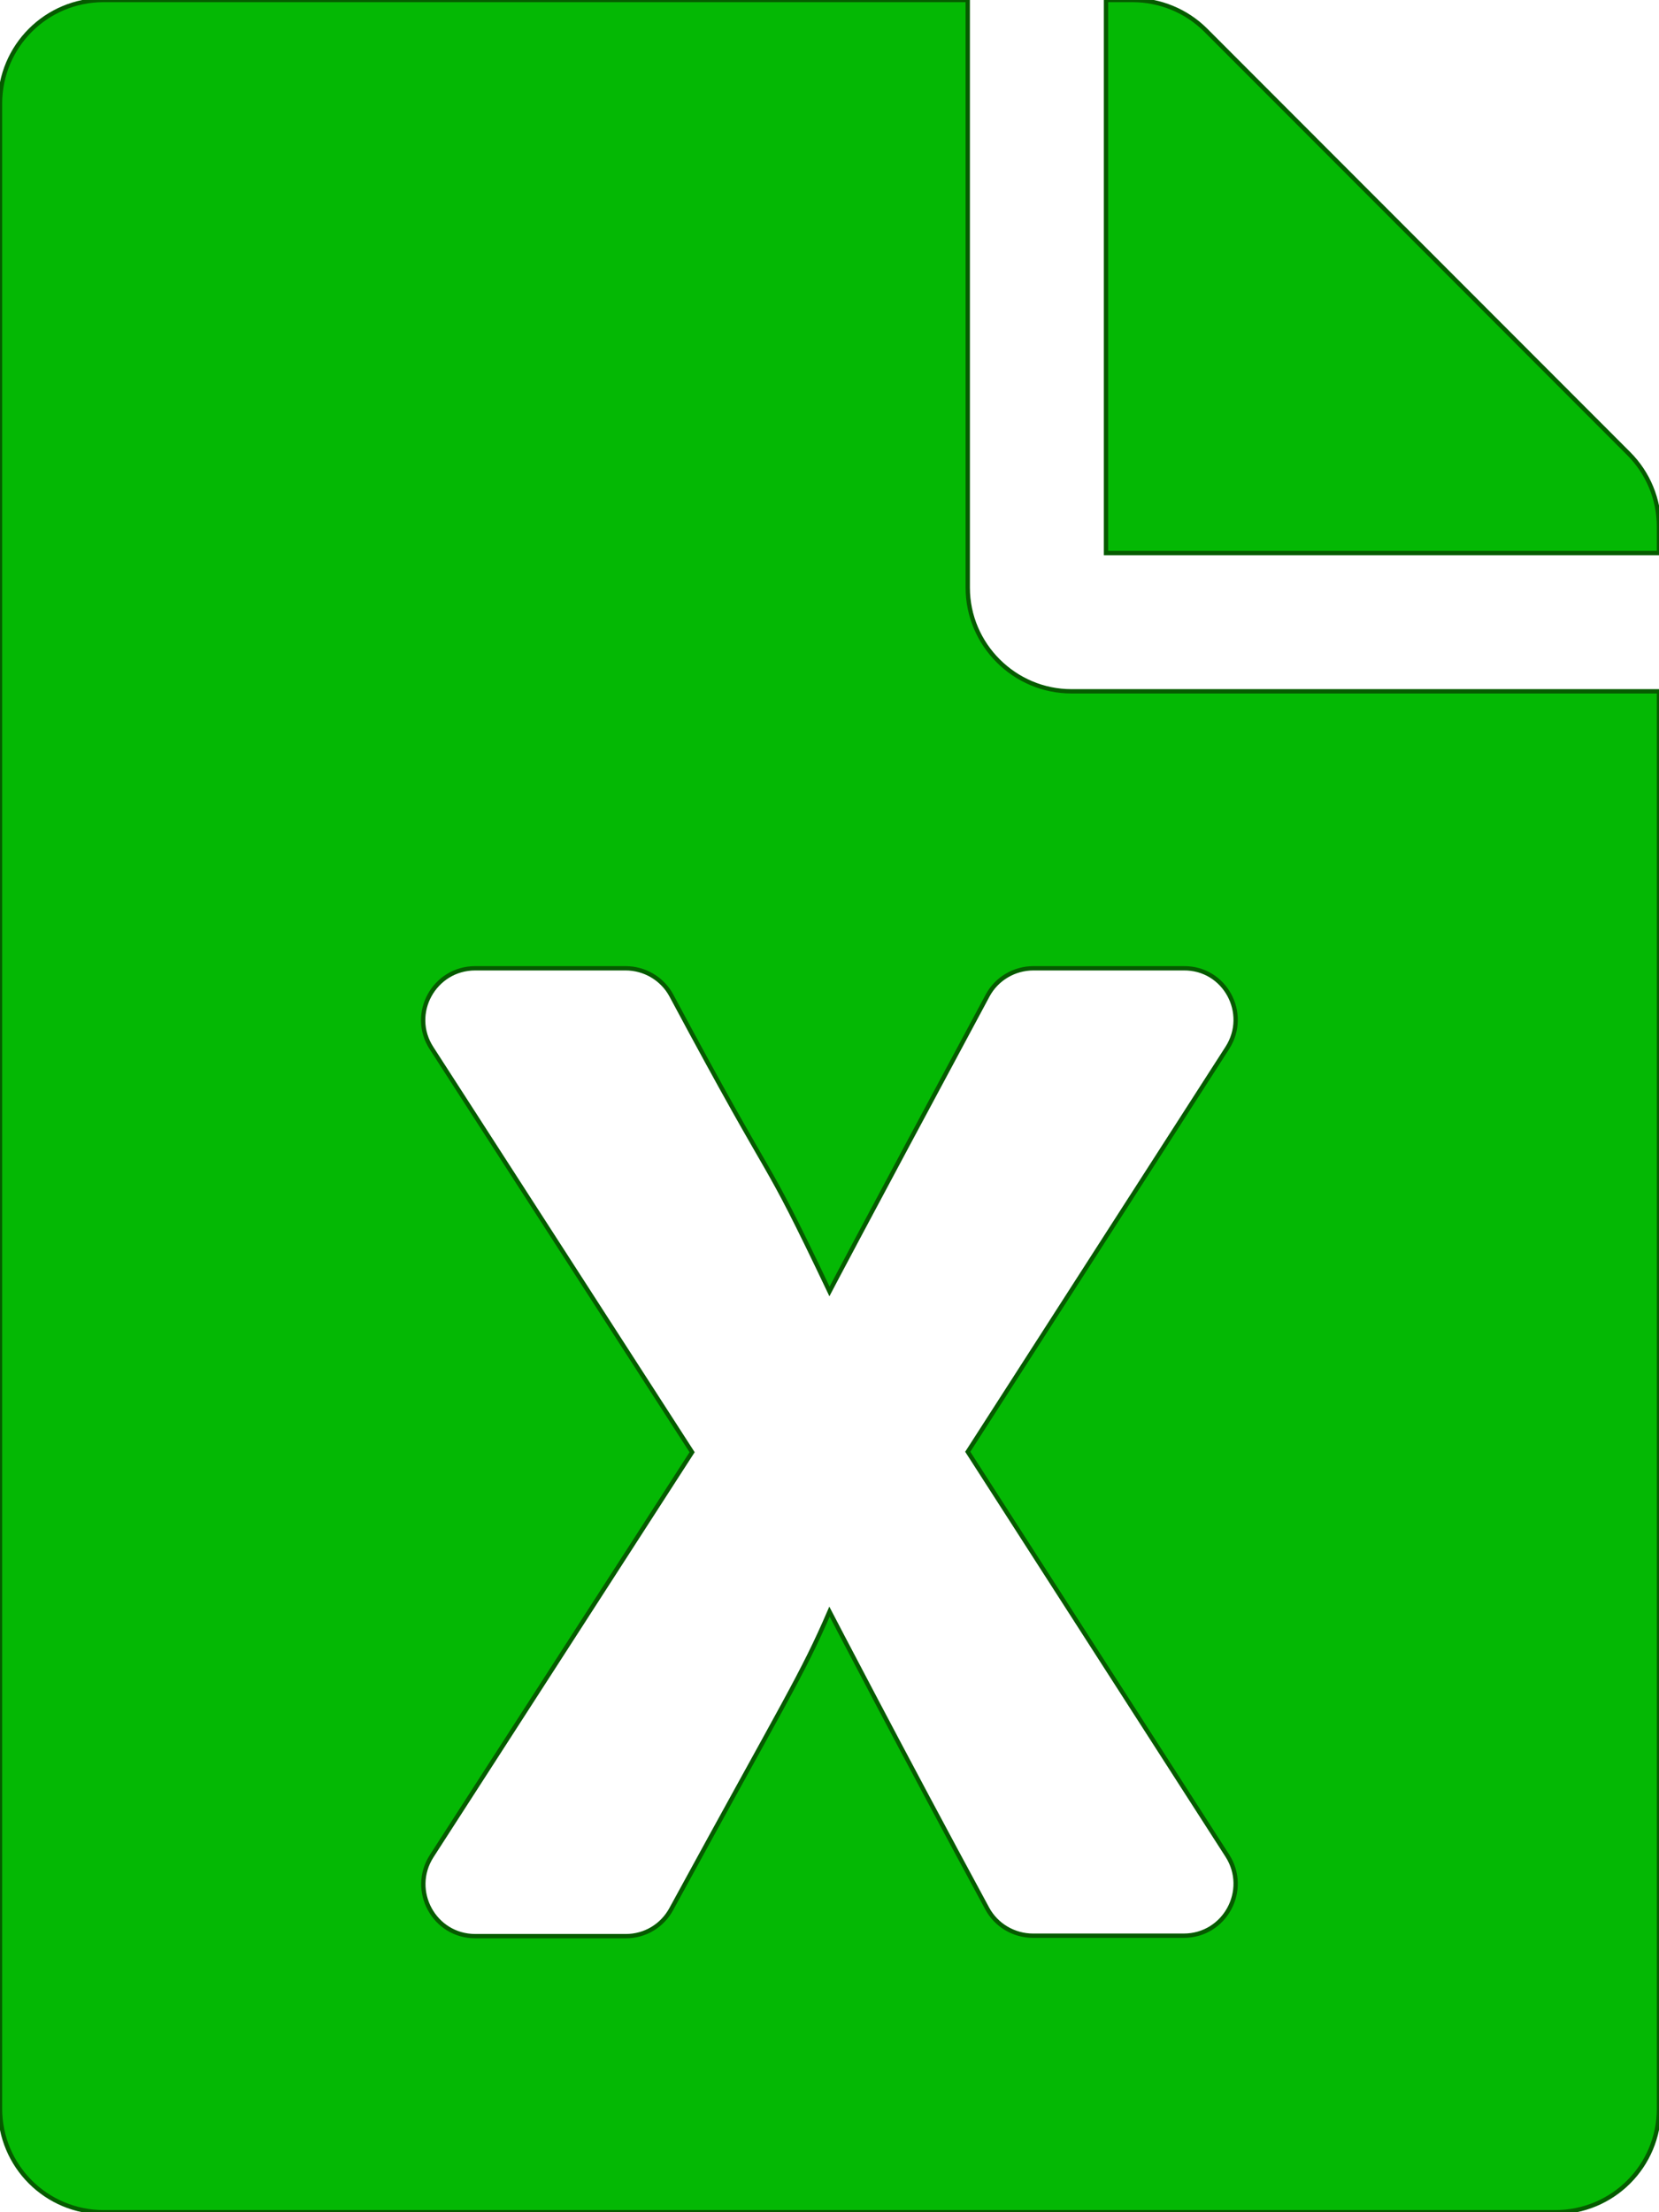 <?xml version="1.0" encoding="UTF-8"?>
<svg xmlns="http://www.w3.org/2000/svg" width="384pt" height="512pt"
	 viewBox="0 0 384 512" version="1.1">
	<g id="surface1">
		<path style="fill-rule:nonzero;fill:rgb(1.569%,72.157%,1.569%);fill-opacity:1;stroke-width:1;stroke-linecap:butt;stroke-linejoin:miter;stroke:rgb(2.353%,35.686%,0%);stroke-opacity:1;stroke-miterlimit:4;"
			  d="M 224 136 L 224 0 L 24 0 C 10.699 0 0 10.699 0 24 L 0 488 C 0 501.301 10.699 512 24 512 L 360 512 C 373.301 512 384 501.301 384 488 L 384 160 L 248 160 C 234.801 160 224 149.199 224 136 Z M 284.102 242.5 L 224 336 L 284.102 429.5 C 289.199 437.5 283.5 448 274 448 L 239.102 448 C 234.699 448 230.602 445.602 228.5 441.699 C 208.898 405.5 192 373 192 373 C 185.602 387.801 182 393 155.398 441.801 C 153.301 445.699 149.301 448.102 144.898 448.102 L 110 448.102 C 100.5 448.102 94.801 437.602 99.898 429.602 L 160.199 336.102 L 99.898 242.602 C 94.699 234.602 100.5 224.102 110 224.102 L 144.801 224.102 C 149.199 224.102 153.301 226.5 155.398 230.398 C 181.5 279.199 175.398 264 192 298.898 C 192 298.898 198.102 287.199 228.602 230.398 C 230.699 226.5 234.801 224.102 239.199 224.102 L 274 224.102 C 283.5 224 289.199 234.5 284.102 242.5 Z M 384 121.898 L 384 128 L 256 128 L 256 0 L 262.102 0 C 268.5 0 274.602 2.5 279.102 7 L 377 105 C 381.5 109.5 384 115.602 384 121.898 Z M 384 121.898 "/>
	</g>
</svg>
